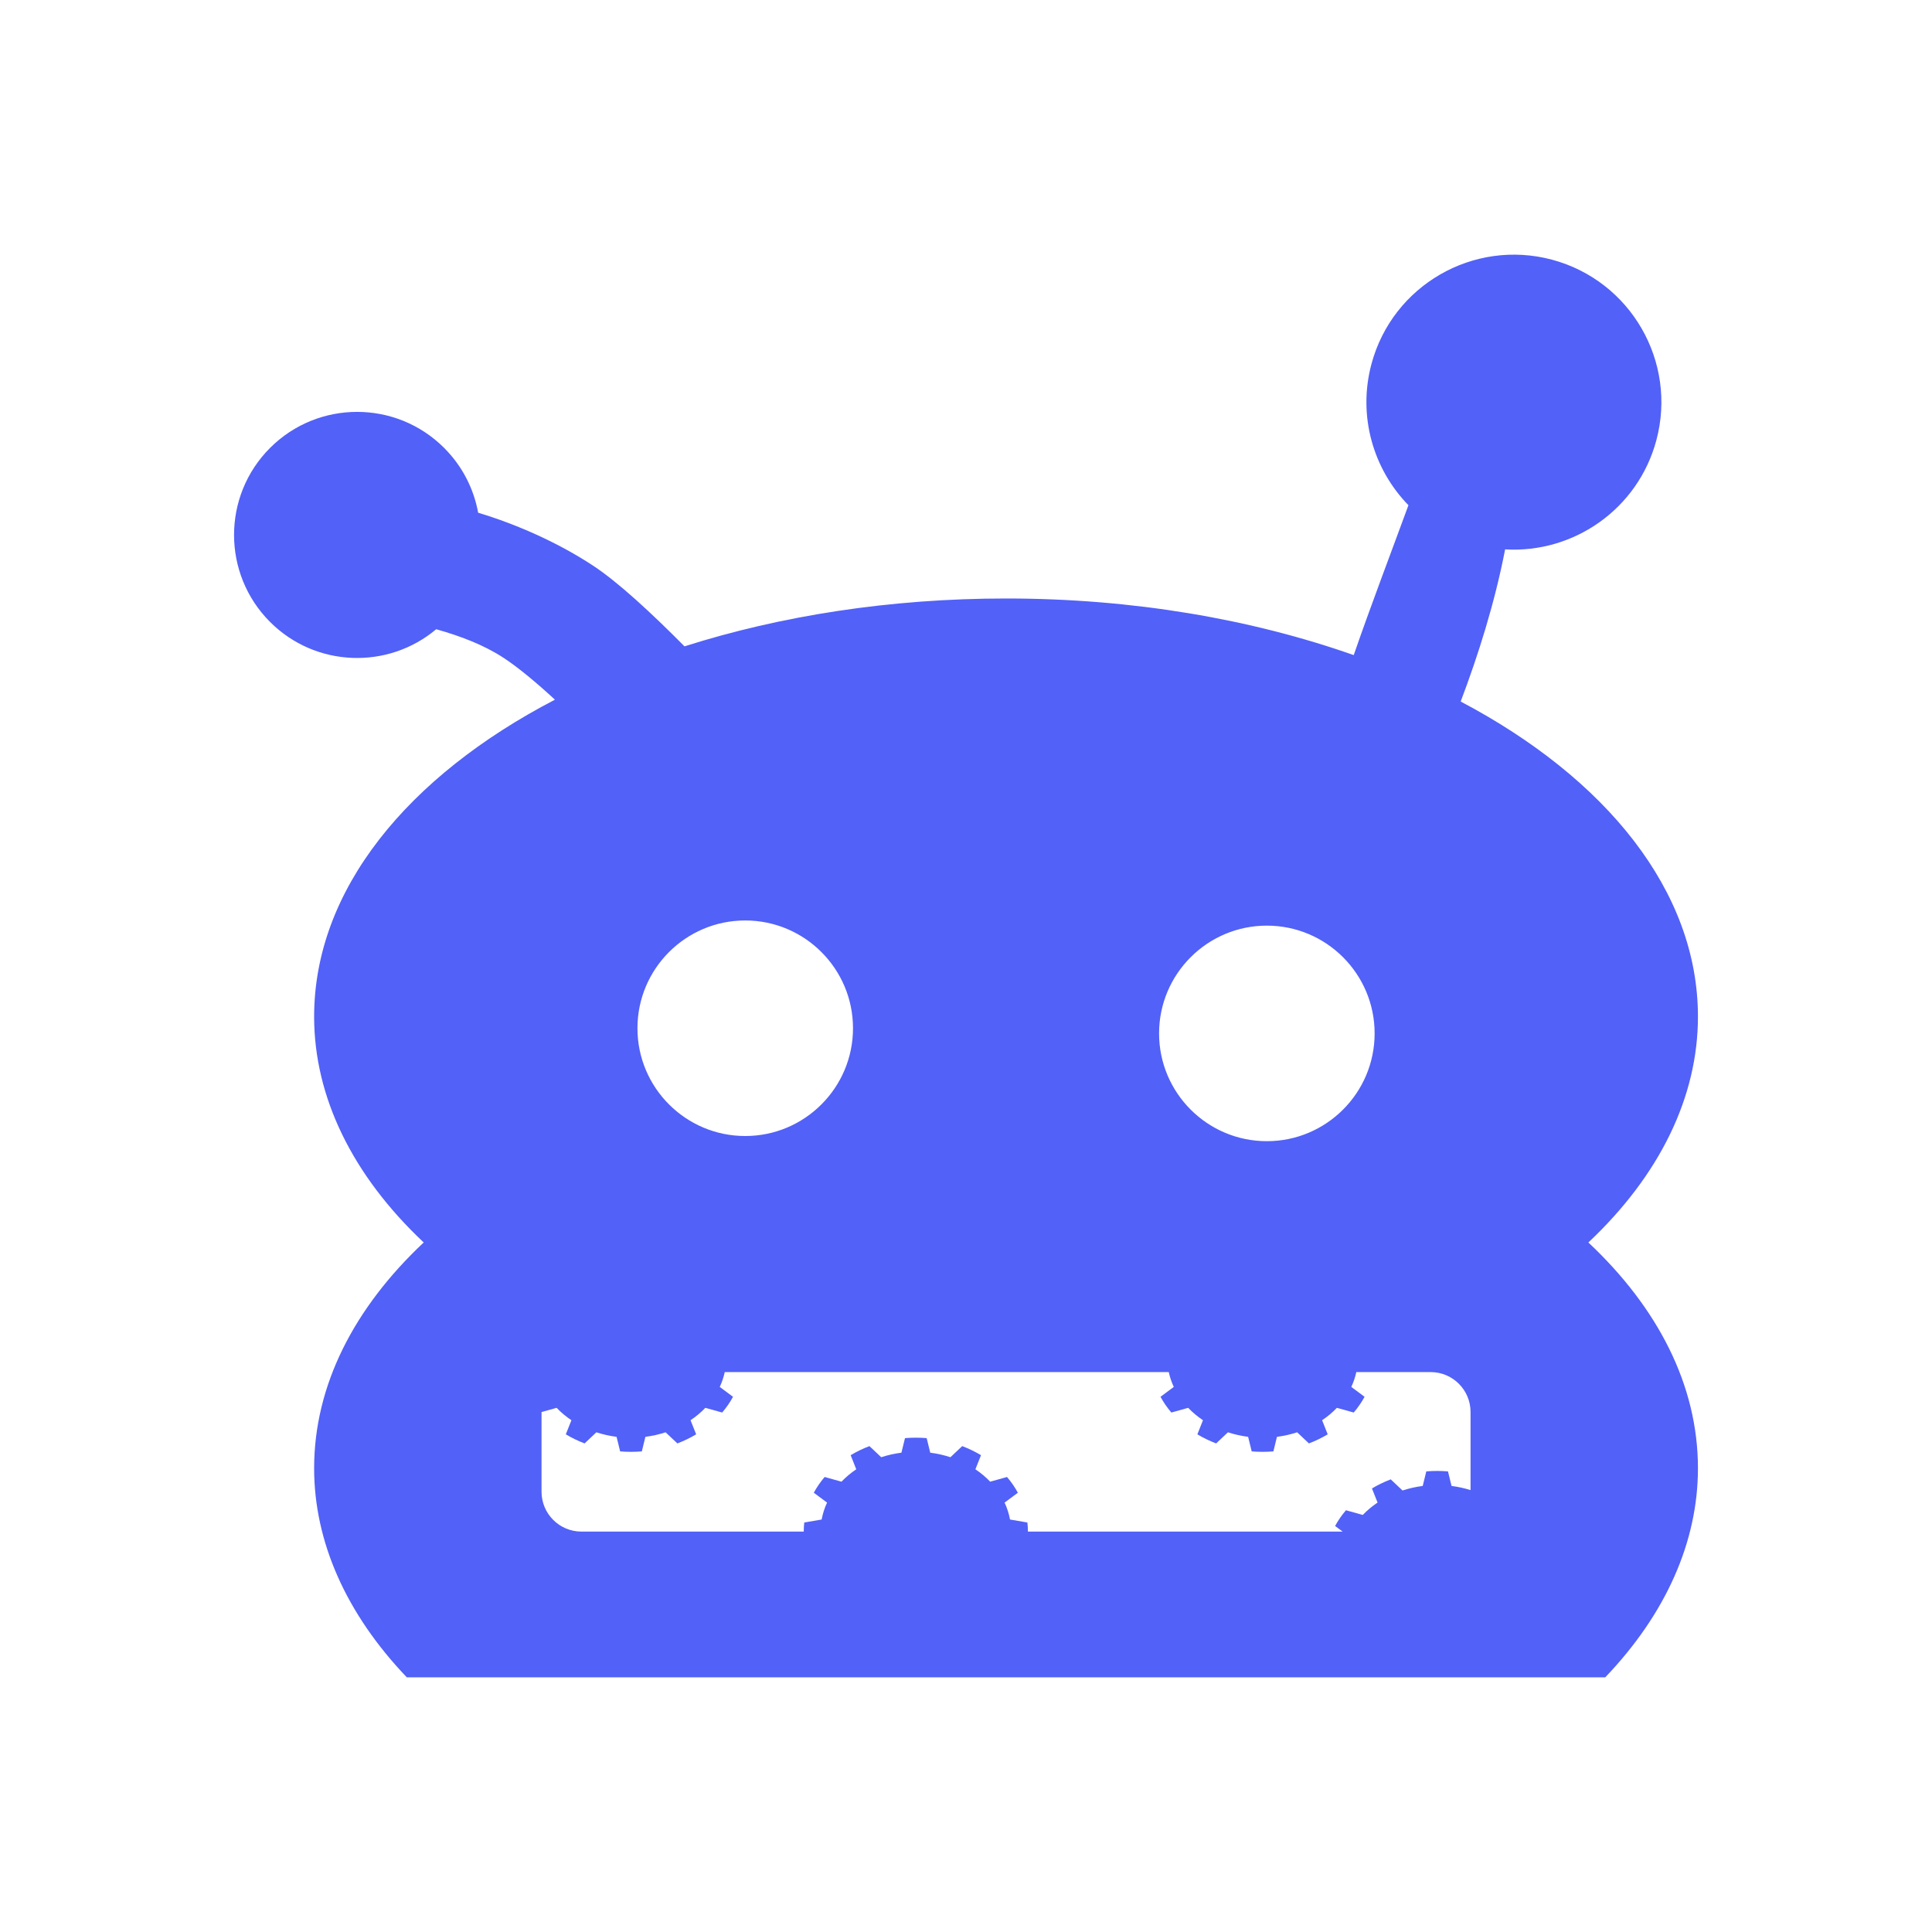 <?xml version="1.0" encoding="UTF-8" standalone="no"?>
<!DOCTYPE svg PUBLIC "-//W3C//DTD SVG 1.1//EN" "http://www.w3.org/Graphics/SVG/1.1/DTD/svg11.dtd">
<svg width="100%" height="100%" viewBox="0 0 512 512" version="1.1" xmlns="http://www.w3.org/2000/svg" xmlns:xlink="http://www.w3.org/1999/xlink" xml:space="preserve" xmlns:serif="http://www.serif.com/" style="fill-rule:evenodd;clip-rule:evenodd;stroke-linejoin:round;stroke-miterlimit:2;">
    <g transform="matrix(1,0,0,1,-562,0)">
        <rect id="Result" x="562" y="0" width="512" height="512" style="fill:none;"/>
        <g id="Result1" serif:id="Result">
            <g id="Icon" transform="matrix(1,0,0,1,562,0)">
                <path d="M358.75,173.61C363.307,160.425 368.661,146.421 373.252,133.889C363.943,124.341 359.753,110.266 363.452,96.459C369.035,75.625 390.481,63.243 411.315,68.826C432.149,74.408 444.531,95.854 438.948,116.688C434.062,134.926 417.018,146.687 398.871,145.59C396.145,159.711 391.757,173.606 387.095,185.912C425.614,206.228 449.973,236.119 449.973,269.422C449.973,290.637 439.897,311.407 420.941,329.263L420.93,329.263C439.307,346.525 449.973,367.068 449.973,389.105C449.973,408.557 441.501,427.667 425.407,444.513L107.813,444.513C91.72,427.667 83.247,408.557 83.247,389.105C83.247,367.068 93.913,346.525 112.29,329.263L112.28,329.263C93.324,311.407 83.247,290.637 83.247,269.422C83.247,235.85 108.002,205.745 147.065,185.42C142.076,180.828 137.373,176.909 133.457,174.338C128.282,170.942 122.039,168.563 115.601,166.752C102.791,177.519 83.624,176.877 71.573,164.826C58.844,152.097 58.844,131.428 71.573,118.699C84.303,105.97 104.972,105.97 117.701,118.699C122.563,123.561 125.568,129.583 126.715,135.875C136.874,138.943 147.714,143.695 157.129,149.875C163.742,154.215 172.645,162.45 181.399,171.29C206.859,163.19 235.856,158.604 266.61,158.604C300.189,158.604 331.671,164.071 358.75,173.61ZM359.434,363.617C359.145,364.96 358.702,366.277 358.11,367.549L361.626,370.166C360.832,371.63 359.869,373.026 358.753,374.335L354.291,373.091C353.132,374.303 351.818,375.404 350.372,376.374L351.856,380.113C350.294,381.048 348.628,381.855 346.88,382.52L343.758,379.574C342.031,380.138 340.237,380.541 338.405,380.776L337.459,384.635C335.548,384.791 333.624,384.791 331.713,384.635L330.767,380.776C328.936,380.541 327.141,380.138 325.415,379.574L322.292,382.52C320.544,381.855 318.878,381.048 317.316,380.113L318.8,376.374C317.354,375.404 316.04,374.303 314.882,373.091L310.419,374.335C309.303,373.026 308.341,371.63 307.546,370.166L311.063,367.549C310.471,366.277 310.027,364.96 309.738,363.617L192.065,363.617C191.776,364.96 191.333,366.277 190.741,367.549L194.257,370.166C193.463,371.63 192.501,373.026 191.385,374.335L186.922,373.091C185.763,374.303 184.449,375.404 183.004,376.374L184.488,380.113C182.926,381.048 181.259,381.855 179.512,382.52L176.389,379.574C174.663,380.138 172.868,380.541 171.036,380.776L170.09,384.635C168.18,384.791 166.255,384.791 164.345,384.635L163.398,380.776C161.567,380.541 159.772,380.138 158.046,379.574L154.923,382.52C153.176,381.855 151.509,381.048 149.947,380.113L151.431,376.374C149.985,375.404 148.671,374.303 147.513,373.091L143.512,374.206L143.512,395.32C143.512,401.152 148.247,405.887 154.079,405.887L213.001,405.887C213.001,405.084 213.047,404.281 213.14,403.48L217.747,402.688C218.027,401.153 218.508,399.649 219.181,398.203L215.665,395.587C216.459,394.123 217.421,392.726 218.537,391.418L223,392.661C224.159,391.45 225.473,390.349 226.918,389.378L225.435,385.639C226.996,384.704 228.663,383.898 230.41,383.232L233.533,386.178C235.259,385.615 237.054,385.212 238.886,384.977L239.832,381.117C241.743,380.962 243.667,380.962 245.577,381.117L246.524,384.977C248.355,385.212 250.15,385.615 251.876,386.178L254.999,383.232C256.746,383.898 258.413,384.704 259.975,385.639L258.491,389.378C259.937,390.349 261.251,391.45 262.409,392.661L266.872,391.418C267.988,392.726 268.95,394.123 269.745,395.587L266.228,398.203C266.901,399.649 267.382,401.153 267.662,402.688L272.269,403.48C272.362,404.281 272.408,405.084 272.408,405.887L355.812,405.887L353.815,404.402C354.61,402.938 355.572,401.542 356.688,400.233L361.151,401.476C362.309,400.265 363.623,399.164 365.069,398.194L363.585,394.455C365.147,393.519 366.813,392.713 368.561,392.048L371.684,394.994C373.41,394.43 375.205,394.027 377.036,393.792L377.983,389.932C379.893,389.777 381.817,389.777 383.728,389.932L384.674,393.792C386.394,394.013 388.081,394.381 389.709,394.892L389.709,374.184C389.709,368.352 384.974,363.617 379.142,363.617L359.434,363.617ZM335.729,245.303C351.492,245.303 364.29,258.101 364.29,273.865C364.29,289.628 351.492,302.426 335.729,302.426C319.965,302.426 307.167,289.628 307.167,273.865C307.167,258.101 319.965,245.303 335.729,245.303ZM197.492,243.934C213.256,243.934 226.054,256.732 226.054,272.495C226.054,288.258 213.256,301.056 197.492,301.056C181.729,301.056 168.931,288.258 168.931,272.495C168.931,256.732 181.729,243.934 197.492,243.934Z" style="fill:rgb(82,97,247);">
                    <animate 
                        attributeName="d" 
                        dur="8s" 
                        repeatCount="indefinite"
                        values="
                        M358.75,173.61C363.307,160.425 368.661,146.421 373.252,133.889C363.943,124.341 359.753,110.266 363.452,96.459C369.035,75.625 390.481,63.243 411.315,68.826C432.149,74.408 444.531,95.854 438.948,116.688C434.062,134.926 417.018,146.687 398.871,145.59C396.145,159.711 391.757,173.606 387.095,185.912C425.614,206.228 449.973,236.119 449.973,269.422C449.973,290.637 439.897,311.407 420.941,329.263L420.93,329.263C439.307,346.525 449.973,367.068 449.973,389.105C449.973,408.557 441.501,427.667 425.407,444.513L107.813,444.513C91.72,427.667 83.247,408.557 83.247,389.105C83.247,367.068 93.913,346.525 112.29,329.263L112.28,329.263C93.324,311.407 83.247,290.637 83.247,269.422C83.247,235.85 108.002,205.745 147.065,185.42C142.076,180.828 137.373,176.909 133.457,174.338C128.282,170.942 122.039,168.563 115.601,166.752C102.791,177.519 83.624,176.877 71.573,164.826C58.844,152.097 58.844,131.428 71.573,118.699C84.303,105.97 104.972,105.97 117.701,118.699C122.563,123.561 125.568,129.583 126.715,135.875C136.874,138.943 147.714,143.695 157.129,149.875C163.742,154.215 172.645,162.45 181.399,171.29C206.859,163.19 235.856,158.604 266.61,158.604C300.189,158.604 331.671,164.071 358.75,173.61ZM359.434,363.617C359.145,364.96 358.702,366.277 358.11,367.549L361.626,370.166C360.832,371.63 359.869,373.026 358.753,374.335L354.291,373.091C353.132,374.303 351.818,375.404 350.372,376.374L351.856,380.113C350.294,381.048 348.628,381.855 346.88,382.52L343.758,379.574C342.031,380.138 340.237,380.541 338.405,380.776L337.459,384.635C335.548,384.791 333.624,384.791 331.713,384.635L330.767,380.776C328.936,380.541 327.141,380.138 325.415,379.574L322.292,382.52C320.544,381.855 318.878,381.048 317.316,380.113L318.8,376.374C317.354,375.404 316.04,374.303 314.882,373.091L310.419,374.335C309.303,373.026 308.341,371.63 307.546,370.166L311.063,367.549C310.471,366.277 310.027,364.96 309.738,363.617L192.065,363.617C191.776,364.96 191.333,366.277 190.741,367.549L194.257,370.166C193.463,371.63 192.501,373.026 191.385,374.335L186.922,373.091C185.763,374.303 184.449,375.404 183.004,376.374L184.488,380.113C182.926,381.048 181.259,381.855 179.512,382.52L176.389,379.574C174.663,380.138 172.868,380.541 171.036,380.776L170.09,384.635C168.18,384.791 166.255,384.791 164.345,384.635L163.398,380.776C161.567,380.541 159.772,380.138 158.046,379.574L154.923,382.52C153.176,381.855 151.509,381.048 149.947,380.113L151.431,376.374C149.985,375.404 148.671,374.303 147.513,373.091L143.512,374.206L143.512,395.32C143.512,401.152 148.247,405.887 154.079,405.887L213.001,405.887C213.001,405.084 213.047,404.281 213.14,403.48L217.747,402.688C218.027,401.153 218.508,399.649 219.181,398.203L215.665,395.587C216.459,394.123 217.421,392.726 218.537,391.418L223,392.661C224.159,391.45 225.473,390.349 226.918,389.378L225.435,385.639C226.996,384.704 228.663,383.898 230.41,383.232L233.533,386.178C235.259,385.615 237.054,385.212 238.886,384.977L239.832,381.117C241.743,380.962 243.667,380.962 245.577,381.117L246.524,384.977C248.355,385.212 250.15,385.615 251.876,386.178L254.999,383.232C256.746,383.898 258.413,384.704 259.975,385.639L258.491,389.378C259.937,390.349 261.251,391.45 262.409,392.661L266.872,391.418C267.988,392.726 268.95,394.123 269.745,395.587L266.228,398.203C266.901,399.649 267.382,401.153 267.662,402.688L272.269,403.48C272.362,404.281 272.408,405.084 272.408,405.887L355.812,405.887L353.815,404.402C354.61,402.938 355.572,401.542 356.688,400.233L361.151,401.476C362.309,400.265 363.623,399.164 365.069,398.194L363.585,394.455C365.147,393.519 366.813,392.713 368.561,392.048L371.684,394.994C373.41,394.43 375.205,394.027 377.036,393.792L377.983,389.932C379.893,389.777 381.817,389.777 383.728,389.932L384.674,393.792C386.394,394.013 388.081,394.381 389.709,394.892L389.709,374.184C389.709,368.352 384.974,363.617 379.142,363.617L359.434,363.617ZM335.729,245.303C351.492,245.303 364.29,258.101 364.29,273.865C364.29,289.628 351.492,302.426 335.729,302.426C319.965,302.426 307.167,289.628 307.167,273.865C307.167,258.101 319.965,245.303 335.729,245.303ZM197.492,243.934C213.256,243.934 226.054,256.732 226.054,272.495C226.054,288.258 213.256,301.056 197.492,301.056C181.729,301.056 168.931,288.258 168.931,272.495C168.931,256.732 181.729,243.934 197.492,243.934Z;
                        M358.75,173.61C363.307,160.425 368.661,146.421 373.252,133.889C363.943,124.341 359.753,110.266 363.452,96.459C369.035,75.625 390.481,63.243 411.315,68.826C432.149,74.408 444.531,95.854 438.948,116.688C434.062,134.926 417.018,146.687 398.871,145.59C396.145,159.711 391.757,173.606 387.095,185.912C425.614,206.228 449.973,236.119 449.973,269.422C449.973,290.637 439.897,311.407 420.941,329.263L420.93,329.263C439.307,346.525 449.973,367.068 449.973,389.105C449.973,408.557 441.501,427.667 425.407,444.513L107.813,444.513C91.72,427.667 83.247,408.557 83.247,389.105C83.247,367.068 93.913,346.525 112.29,329.263L112.28,329.263C93.324,311.407 83.247,290.637 83.247,269.422C83.247,235.85 108.002,205.745 147.065,185.42C142.076,180.828 137.373,176.909 133.457,174.338C128.282,170.942 122.039,168.563 115.601,166.752C102.791,177.519 83.624,176.877 71.573,164.826C58.844,152.097 58.844,131.428 71.573,118.699C84.303,105.97 104.972,105.97 117.701,118.699C122.563,123.561 125.568,129.583 126.715,135.875C136.874,138.943 147.714,143.695 157.129,149.875C163.742,154.215 172.645,162.45 181.399,171.29C206.859,163.19 235.856,158.604 266.61,158.604C300.189,158.604 331.671,164.071 358.75,173.61ZM359.434,363.617C359.145,364.96 358.702,366.277 358.11,367.549L361.626,370.166C360.832,371.63 359.869,373.026 358.753,374.335L354.291,373.091C353.132,374.303 351.818,375.404 350.372,376.374L351.856,380.113C350.294,381.048 348.628,381.855 346.88,382.52L343.758,379.574C342.031,380.138 340.237,380.541 338.405,380.776L337.459,384.635C335.548,384.791 333.624,384.791 331.713,384.635L330.767,380.776C328.936,380.541 327.141,380.138 325.415,379.574L322.292,382.52C320.544,381.855 318.878,381.048 317.316,380.113L318.8,376.374C317.354,375.404 316.04,374.303 314.882,373.091L310.419,374.335C309.303,373.026 308.341,371.63 307.546,370.166L311.063,367.549C310.471,366.277 310.027,364.96 309.738,363.617L192.065,363.617C191.776,364.96 191.333,366.277 190.741,367.549L194.257,370.166C193.463,371.63 192.501,373.026 191.385,374.335L186.922,373.091C185.763,374.303 184.449,375.404 183.004,376.374L184.488,380.113C182.926,381.048 181.259,381.855 179.512,382.52L176.389,379.574C174.663,380.138 172.868,380.541 171.036,380.776L170.09,384.635C168.18,384.791 166.255,384.791 164.345,384.635L163.398,380.776C161.567,380.541 159.772,380.138 158.046,379.574L154.923,382.52C153.176,381.855 151.509,381.048 149.947,380.113L151.431,376.374C149.985,375.404 148.671,374.303 147.513,373.091L143.512,374.206L143.512,395.32C143.512,401.152 148.247,405.887 154.079,405.887L213.001,405.887C213.001,405.084 213.047,404.281 213.14,403.48L217.747,402.688C218.027,401.153 218.508,399.649 219.181,398.203L215.665,395.587C216.459,394.123 217.421,392.726 218.537,391.418L223,392.661C224.159,391.45 225.473,390.349 226.918,389.378L225.435,385.639C226.996,384.704 228.663,383.898 230.41,383.232L233.533,386.178C235.259,385.615 237.054,385.212 238.886,384.977L239.832,381.117C241.743,380.962 243.667,380.962 245.577,381.117L246.524,384.977C248.355,385.212 250.15,385.615 251.876,386.178L254.999,383.232C256.746,383.898 258.413,384.704 259.975,385.639L258.491,389.378C259.937,390.349 261.251,391.45 262.409,392.661L266.872,391.418C267.988,392.726 268.95,394.123 269.745,395.587L266.228,398.203C266.901,399.649 267.382,401.153 267.662,402.688L272.269,403.48C272.362,404.281 272.408,405.084 272.408,405.887L355.812,405.887L353.815,404.402C354.61,402.938 355.572,401.542 356.688,400.233L361.151,401.476C362.309,400.265 363.623,399.164 365.069,398.194L363.585,394.455C365.147,393.519 366.813,392.713 368.561,392.048L371.684,394.994C373.41,394.43 375.205,394.027 377.036,393.792L377.983,389.932C379.893,389.777 381.817,389.777 383.728,389.932L384.674,393.792C386.394,394.013 388.081,394.381 389.709,394.892L389.709,374.184C389.709,368.352 384.974,363.617 379.142,363.617L359.434,363.617ZM335.729,245.303C351.492,245.303 364.29,258.101 364.29,273.865C364.29,289.628 351.492,302.426 335.729,302.426C319.965,302.426 307.167,289.628 307.167,273.865C307.167,258.101 319.965,245.303 335.729,245.303ZM197.492,243.934C213.256,243.934 226.054,256.732 226.054,272.495C226.054,288.258 213.256,301.056 197.492,301.056C181.729,301.056 168.931,288.258 168.931,272.495C168.931,256.732 181.729,243.934 197.492,243.934Z;
                        M358.75,173.61C363.307,160.425 368.661,146.421 373.252,133.889C363.943,124.341 359.753,110.266 363.452,96.459C369.035,75.625 390.481,63.243 411.315,68.826C432.149,74.408 444.531,95.854 438.948,116.688C434.062,134.926 417.018,146.687 398.871,145.59C396.145,159.711 391.757,173.606 387.095,185.912C425.614,206.228 449.973,236.119 449.973,269.422C449.973,290.637 439.897,311.407 420.941,329.263L420.93,329.263C439.307,346.525 449.973,367.068 449.973,389.105C449.973,408.557 441.501,427.667 425.407,444.513L107.813,444.513C91.72,427.667 83.247,408.557 83.247,389.105C83.247,367.068 93.913,346.525 112.29,329.263L112.28,329.263C93.324,311.407 83.247,290.637 83.247,269.422C83.247,235.85 108.002,205.745 147.065,185.42C142.076,180.828 137.373,176.909 133.457,174.338C128.282,170.942 122.039,168.563 115.601,166.752C102.791,177.519 83.624,176.877 71.573,164.826C58.844,152.097 58.844,131.428 71.573,118.699C84.303,105.97 104.972,105.97 117.701,118.699C122.563,123.561 125.568,129.583 126.715,135.875C136.874,138.943 147.714,143.695 157.129,149.875C163.742,154.215 172.645,162.45 181.399,171.29C206.859,163.19 235.856,158.604 266.61,158.604C300.189,158.604 331.671,164.071 358.75,173.61ZM359.434,363.617C359.145,364.96 358.702,366.277 358.11,367.549L361.626,370.166C360.832,371.63 359.869,373.026 358.753,374.335L354.291,373.091C353.132,374.303 351.818,375.404 350.372,376.374L351.856,380.113C350.294,381.048 348.628,381.855 346.88,382.52L343.758,379.574C342.031,380.138 340.237,380.541 338.405,380.776L337.459,384.635C335.548,384.791 333.624,384.791 331.713,384.635L330.767,380.776C328.936,380.541 327.141,380.138 325.415,379.574L322.292,382.52C320.544,381.855 318.878,381.048 317.316,380.113L318.8,376.374C317.354,375.404 316.04,374.303 314.882,373.091L310.419,374.335C309.303,373.026 308.341,371.63 307.546,370.166L311.063,367.549C310.471,366.277 310.027,364.96 309.738,363.617L192.065,363.617C191.776,364.96 191.333,366.277 190.741,367.549L194.257,370.166C193.463,371.63 192.501,373.026 191.385,374.335L186.922,373.091C185.763,374.303 184.449,375.404 183.004,376.374L184.488,380.113C182.926,381.048 181.259,381.855 179.512,382.52L176.389,379.574C174.663,380.138 172.868,380.541 171.036,380.776L170.09,384.635C168.18,384.791 166.255,384.791 164.345,384.635L163.398,380.776C161.567,380.541 159.772,380.138 158.046,379.574L154.923,382.52C153.176,381.855 151.509,381.048 149.947,380.113L151.431,376.374C149.985,375.404 148.671,374.303 147.513,373.091L143.512,374.206L143.512,395.32C143.512,401.152 148.247,405.887 154.079,405.887L213.001,405.887C213.001,405.084 213.047,404.281 213.14,403.48L217.747,402.688C218.027,401.153 218.508,399.649 219.181,398.203L215.665,395.587C216.459,394.123 217.421,392.726 218.537,391.418L223,392.661C224.159,391.45 225.473,390.349 226.918,389.378L225.435,385.639C226.996,384.704 228.663,383.898 230.41,383.232L233.533,386.178C235.259,385.615 237.054,385.212 238.886,384.977L239.832,381.117C241.743,380.962 243.667,380.962 245.577,381.117L246.524,384.977C248.355,385.212 250.15,385.615 251.876,386.178L254.999,383.232C256.746,383.898 258.413,384.704 259.975,385.639L258.491,389.378C259.937,390.349 261.251,391.45 262.409,392.661L266.872,391.418C267.988,392.726 268.95,394.123 269.745,395.587L266.228,398.203C266.901,399.649 267.382,401.153 267.662,402.688L272.269,403.48C272.362,404.281 272.408,405.084 272.408,405.887L355.812,405.887L353.815,404.402C354.61,402.938 355.572,401.542 356.688,400.233L361.151,401.476C362.309,400.265 363.623,399.164 365.069,398.194L363.585,394.455C365.147,393.519 366.813,392.713 368.561,392.048L371.684,394.994C373.41,394.43 375.205,394.027 377.036,393.792L377.983,389.932C379.893,389.777 381.817,389.777 383.728,389.932L384.674,393.792C386.394,394.013 388.081,394.381 389.709,394.892L389.709,374.184C389.709,368.352 384.974,363.617 379.142,363.617L359.434,363.617ZM336.618,268.495C347.414,268.495 357.179,267.673 357.179,273.742C357.179,280.812 348.525,278.99 337.729,278.99C326.932,278.99 316.167,280.934 316.167,273.865C316.167,267.795 325.822,268.495 336.618,268.495ZM198.618,266.495C214.382,266.495 219.179,266.979 219.179,271.742C219.179,278.506 214.382,276.99 198.618,276.99C182.855,276.99 178.057,278.506 178.057,271.742C178.057,266.979 182.855,266.495 198.618,266.495Z;
                        M358.75,173.61C363.307,160.425 368.661,146.421 373.252,133.889C363.943,124.341 359.753,110.266 363.452,96.459C369.035,75.625 390.481,63.243 411.315,68.826C432.149,74.408 444.531,95.854 438.948,116.688C434.062,134.926 417.018,146.687 398.871,145.59C396.145,159.711 391.757,173.606 387.095,185.912C425.614,206.228 449.973,236.119 449.973,269.422C449.973,290.637 439.897,311.407 420.941,329.263L420.93,329.263C439.307,346.525 449.973,367.068 449.973,389.105C449.973,408.557 441.501,427.667 425.407,444.513L107.813,444.513C91.72,427.667 83.247,408.557 83.247,389.105C83.247,367.068 93.913,346.525 112.29,329.263L112.28,329.263C93.324,311.407 83.247,290.637 83.247,269.422C83.247,235.85 108.002,205.745 147.065,185.42C142.076,180.828 137.373,176.909 133.457,174.338C128.282,170.942 122.039,168.563 115.601,166.752C102.791,177.519 83.624,176.877 71.573,164.826C58.844,152.097 58.844,131.428 71.573,118.699C84.303,105.97 104.972,105.97 117.701,118.699C122.563,123.561 125.568,129.583 126.715,135.875C136.874,138.943 147.714,143.695 157.129,149.875C163.742,154.215 172.645,162.45 181.399,171.29C206.859,163.19 235.856,158.604 266.61,158.604C300.189,158.604 331.671,164.071 358.75,173.61ZM359.434,363.617C359.145,364.96 358.702,366.277 358.11,367.549L361.626,370.166C360.832,371.63 359.869,373.026 358.753,374.335L354.291,373.091C353.132,374.303 351.818,375.404 350.372,376.374L351.856,380.113C350.294,381.048 348.628,381.855 346.88,382.52L343.758,379.574C342.031,380.138 340.237,380.541 338.405,380.776L337.459,384.635C335.548,384.791 333.624,384.791 331.713,384.635L330.767,380.776C328.936,380.541 327.141,380.138 325.415,379.574L322.292,382.52C320.544,381.855 318.878,381.048 317.316,380.113L318.8,376.374C317.354,375.404 316.04,374.303 314.882,373.091L310.419,374.335C309.303,373.026 308.341,371.63 307.546,370.166L311.063,367.549C310.471,366.277 310.027,364.96 309.738,363.617L192.065,363.617C191.776,364.96 191.333,366.277 190.741,367.549L194.257,370.166C193.463,371.63 192.501,373.026 191.385,374.335L186.922,373.091C185.763,374.303 184.449,375.404 183.004,376.374L184.488,380.113C182.926,381.048 181.259,381.855 179.512,382.52L176.389,379.574C174.663,380.138 172.868,380.541 171.036,380.776L170.09,384.635C168.18,384.791 166.255,384.791 164.345,384.635L163.398,380.776C161.567,380.541 159.772,380.138 158.046,379.574L154.923,382.52C153.176,381.855 151.509,381.048 149.947,380.113L151.431,376.374C149.985,375.404 148.671,374.303 147.513,373.091L143.512,374.206L143.512,395.32C143.512,401.152 148.247,405.887 154.079,405.887L213.001,405.887C213.001,405.084 213.047,404.281 213.14,403.48L217.747,402.688C218.027,401.153 218.508,399.649 219.181,398.203L215.665,395.587C216.459,394.123 217.421,392.726 218.537,391.418L223,392.661C224.159,391.45 225.473,390.349 226.918,389.378L225.435,385.639C226.996,384.704 228.663,383.898 230.41,383.232L233.533,386.178C235.259,385.615 237.054,385.212 238.886,384.977L239.832,381.117C241.743,380.962 243.667,380.962 245.577,381.117L246.524,384.977C248.355,385.212 250.15,385.615 251.876,386.178L254.999,383.232C256.746,383.898 258.413,384.704 259.975,385.639L258.491,389.378C259.937,390.349 261.251,391.45 262.409,392.661L266.872,391.418C267.988,392.726 268.95,394.123 269.745,395.587L266.228,398.203C266.901,399.649 267.382,401.153 267.662,402.688L272.269,403.48C272.362,404.281 272.408,405.084 272.408,405.887L355.812,405.887L353.815,404.402C354.61,402.938 355.572,401.542 356.688,400.233L361.151,401.476C362.309,400.265 363.623,399.164 365.069,398.194L363.585,394.455C365.147,393.519 366.813,392.713 368.561,392.048L371.684,394.994C373.41,394.43 375.205,394.027 377.036,393.792L377.983,389.932C379.893,389.777 381.817,389.777 383.728,389.932L384.674,393.792C386.394,394.013 388.081,394.381 389.709,394.892L389.709,374.184C389.709,368.352 384.974,363.617 379.142,363.617L359.434,363.617ZM335.729,245.303C351.492,245.303 364.29,258.101 364.29,273.865C364.29,289.628 351.492,302.426 335.729,302.426C319.965,302.426 307.167,289.628 307.167,273.865C307.167,258.101 319.965,245.303 335.729,245.303ZM197.492,243.934C213.256,243.934 226.054,256.732 226.054,272.495C226.054,288.258 213.256,301.056 197.492,301.056C181.729,301.056 168.931,288.258 168.931,272.495C168.931,256.732 181.729,243.934 197.492,243.934Z" 
                        keyTimes="0 ; 0.985 ; 0.99 ; 1" 
                    />
                </path>
            </g>
        </g>
    </g>
</svg>
